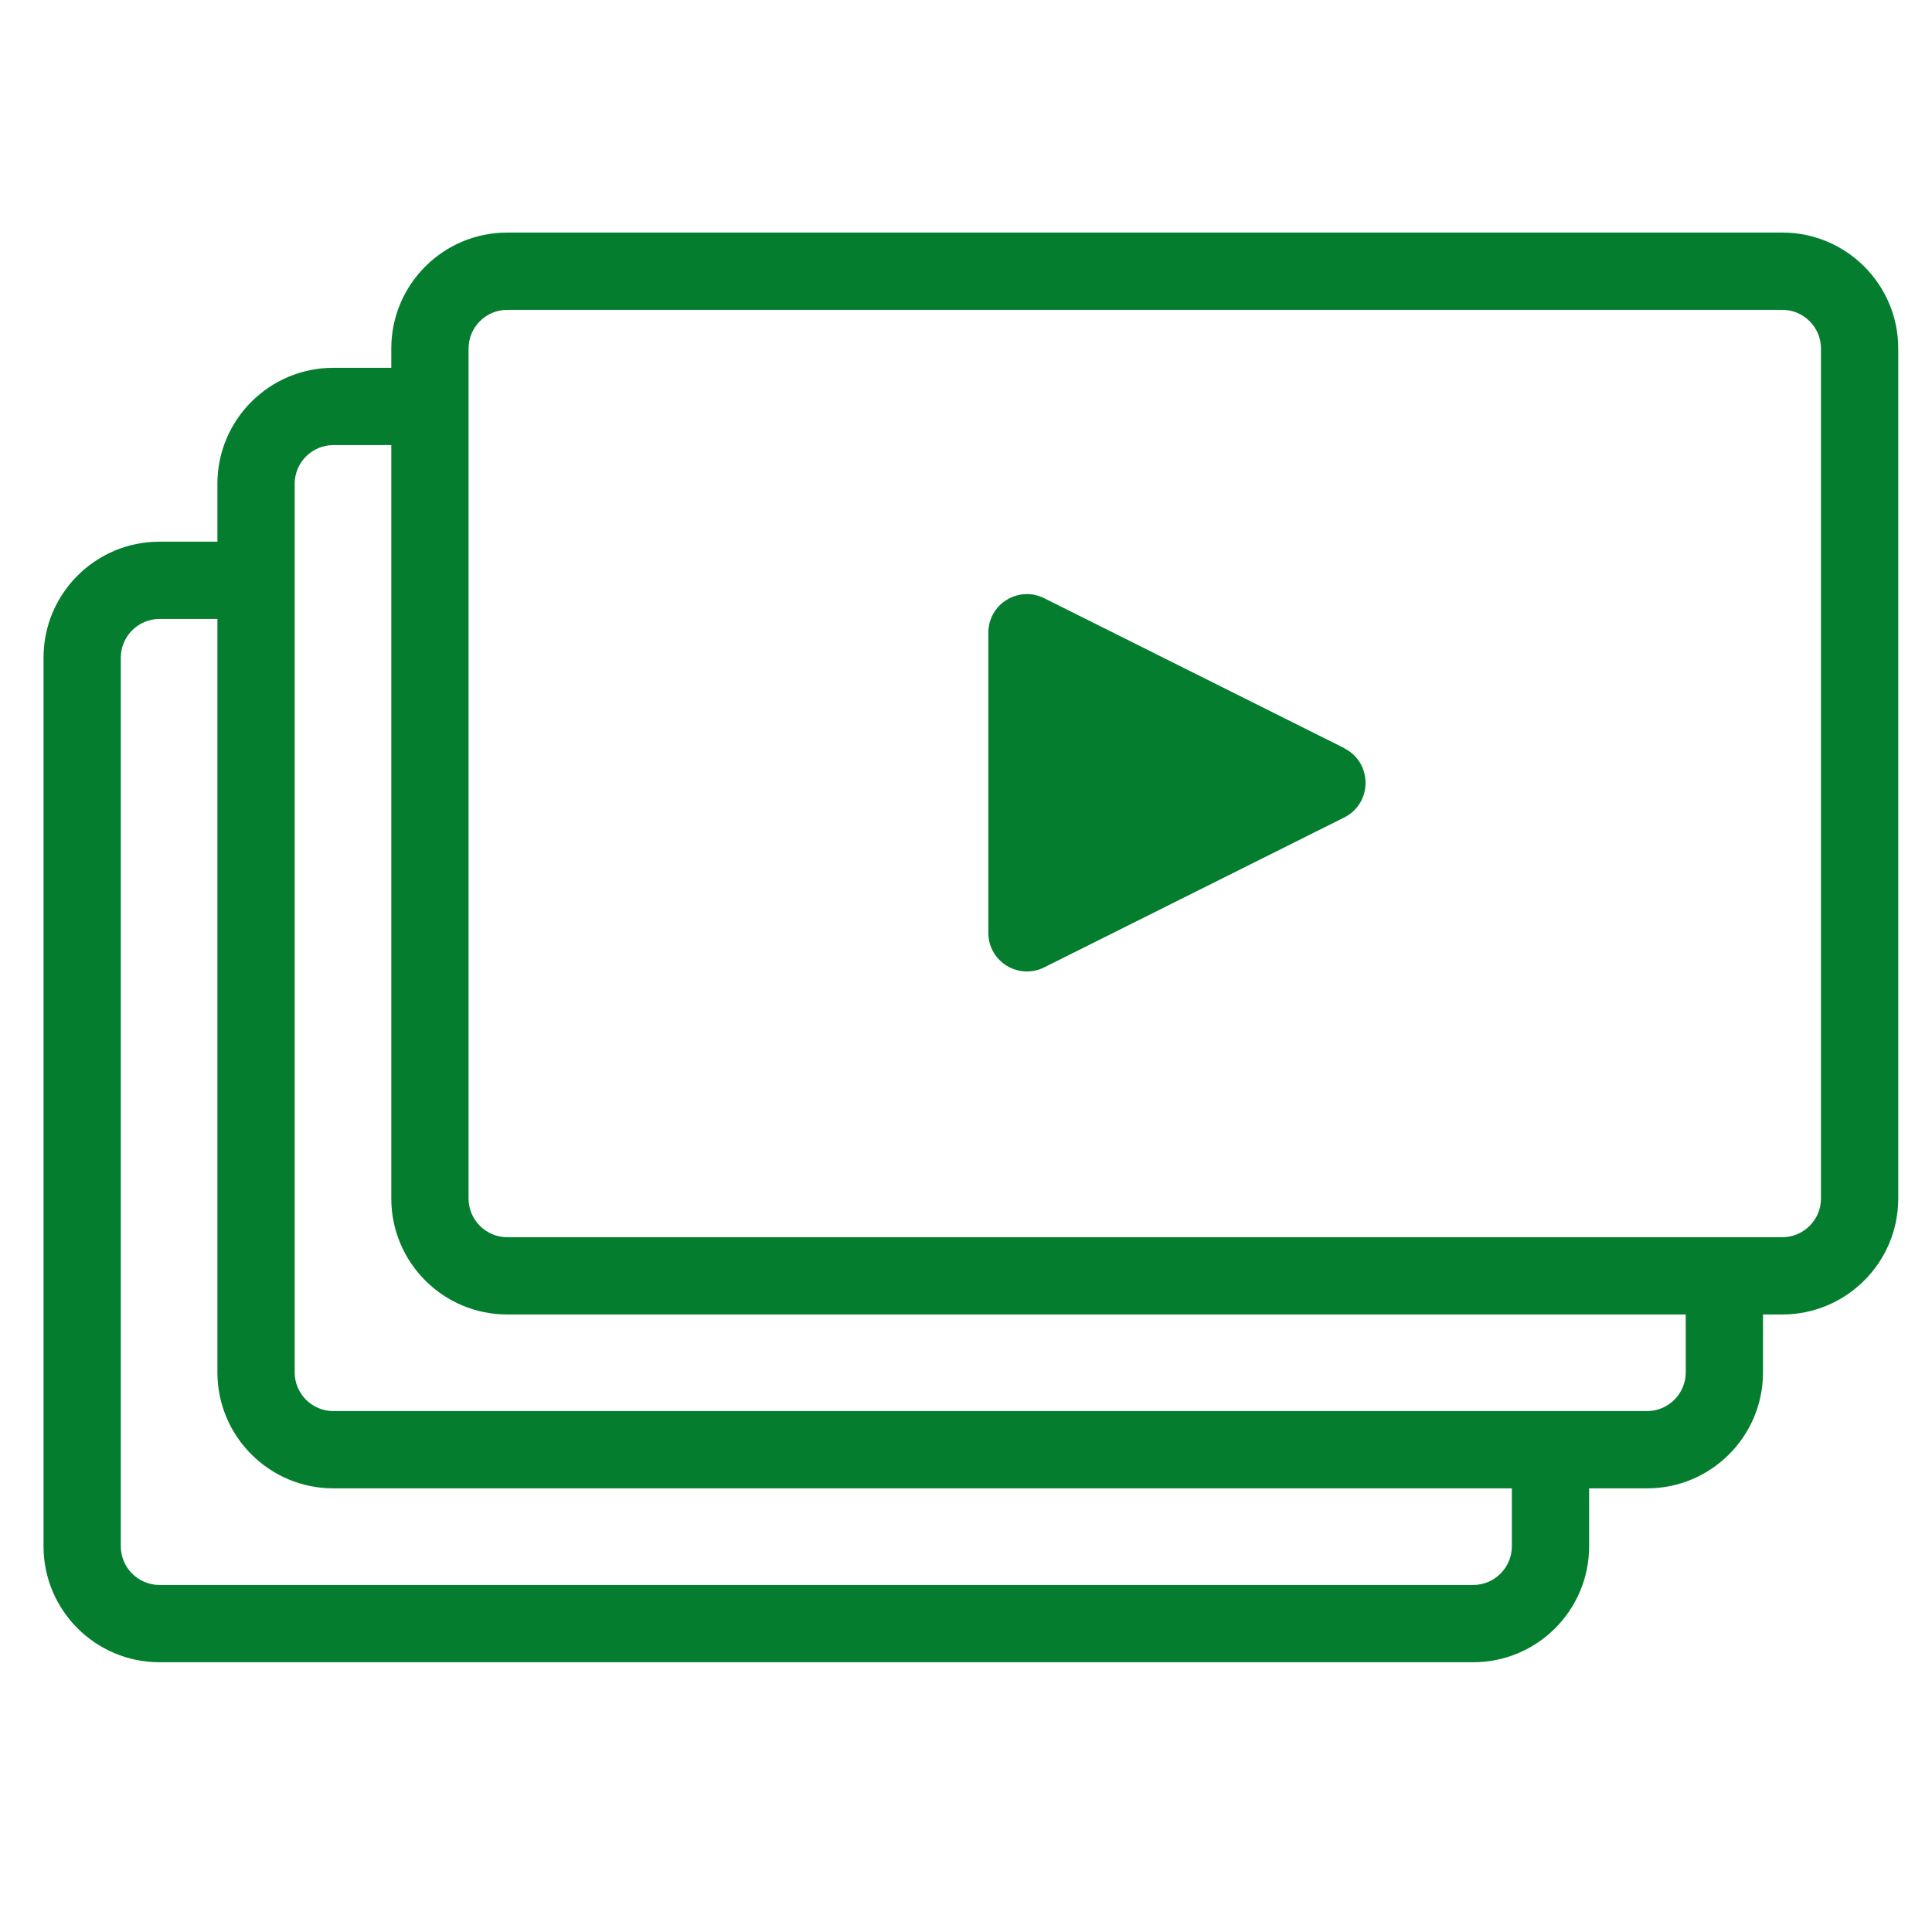 <svg width="32" height="32" viewBox="0 0 32 32" fill="none" xmlns="http://www.w3.org/2000/svg">
<path d="M29.521 3.852H8.401C7.341 3.852 6.481 4.712 6.481 5.772V6.092H5.521C4.462 6.092 3.601 6.952 3.601 8.012V8.972H2.641C1.581 8.972 0.721 9.832 0.721 10.892V25.612C0.721 26.671 1.581 27.532 2.641 27.532H24.401C25.46 27.532 26.321 26.671 26.321 25.612V24.652H27.281C28.34 24.652 29.201 23.791 29.201 22.732V21.772H29.521C30.58 21.772 31.441 20.911 31.441 19.852V5.772C31.441 4.712 30.58 3.852 29.521 3.852ZM25.041 25.612C25.041 25.964 24.753 26.252 24.401 26.252H2.641C2.289 26.252 2.001 25.964 2.001 25.612V10.892C2.001 10.54 2.289 10.252 2.641 10.252H3.601V22.732C3.601 23.791 4.462 24.652 5.521 24.652H25.041V25.612ZM27.921 22.732C27.921 23.084 27.633 23.372 27.281 23.372H5.521C5.169 23.372 4.881 23.084 4.881 22.732V8.012C4.881 7.66 5.169 7.372 5.521 7.372H6.481V19.852C6.481 20.911 7.341 21.772 8.401 21.772H27.921V22.732ZM30.161 19.852C30.161 20.204 29.873 20.492 29.521 20.492H8.401C8.049 20.492 7.761 20.204 7.761 19.852V5.772C7.761 5.42 8.049 5.132 8.401 5.132H29.521C29.873 5.132 30.161 5.42 30.161 5.772V19.852Z" fill="#047E2E"/>
<path d="M22.265 12.391L17.295 9.908C16.869 9.696 16.37 10.004 16.37 10.48V15.45C16.37 15.927 16.869 16.234 17.295 16.023L22.265 13.54C22.735 13.303 22.735 12.631 22.265 12.394V12.391Z" fill="#047E2E"/>
</svg>
